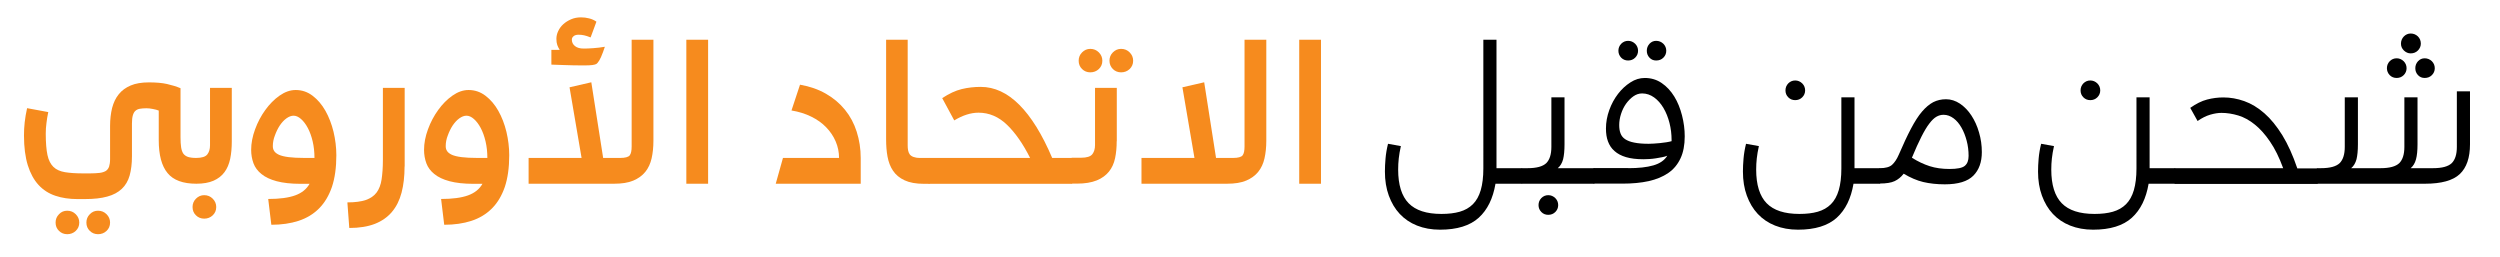 <?xml version="1.0" encoding="utf-8"?>
<!-- Generator: Adobe Illustrator 23.0.6, SVG Export Plug-In . SVG Version: 6.00 Build 0)  -->
<svg version="1.1" id="Layer_1" xmlns="http://www.w3.org/2000/svg" xmlns:xlink="http://www.w3.org/1999/xlink" x="0px" y="0px"
	 viewBox="0 0 249.15 25.66" style="enable-background:new 0 0 249.15 25.66;" xml:space="preserve">
<style type="text/css">
	.st0{fill:#F68B1E;}
</style>
<g>
	<path class="st0" d="M19.54,15.74c0.57,0,0.94-0.12,1.12-0.35c0.18-0.23,0.27-0.53,0.27-0.91V8.76h2.17v5.32
		c0,0.64-0.05,1.23-0.16,1.75c-0.11,0.52-0.3,0.97-0.57,1.33c-0.27,0.37-0.64,0.65-1.09,0.85c-0.46,0.2-1.03,0.3-1.71,0.3
		c-1.33,0-2.29-0.35-2.87-1.06c-0.59-0.71-0.88-1.8-0.88-3.29v-2.94c-0.15-0.06-0.35-0.12-0.59-0.16c-0.24-0.05-0.45-0.07-0.63-0.07
		c-0.26,0-0.48,0.02-0.66,0.05c-0.18,0.03-0.33,0.1-0.44,0.2c-0.12,0.1-0.2,0.25-0.26,0.45c-0.06,0.2-0.09,0.47-0.09,0.82v3.27
		c0,0.73-0.08,1.37-0.23,1.91c-0.15,0.54-0.42,0.99-0.78,1.33c-0.37,0.35-0.85,0.61-1.45,0.77c-0.6,0.17-1.34,0.25-2.23,0.25H7.72
		c-0.81,0-1.55-0.11-2.2-0.33c-0.66-0.22-1.22-0.58-1.68-1.08c-0.46-0.5-0.82-1.16-1.07-1.96c-0.25-0.81-0.38-1.79-0.38-2.97
		c0-0.43,0.02-0.86,0.07-1.31c0.05-0.45,0.13-0.92,0.24-1.41l2.11,0.39c-0.08,0.37-0.14,0.74-0.18,1.09
		c-0.05,0.35-0.07,0.71-0.07,1.07c0,0.89,0.06,1.6,0.17,2.12s0.32,0.92,0.6,1.19c0.28,0.27,0.67,0.44,1.15,0.52
		c0.48,0.08,1.09,0.12,1.81,0.12h0.68c0.37,0,0.69-0.02,0.95-0.05c0.26-0.03,0.46-0.1,0.62-0.19c0.15-0.1,0.26-0.24,0.33-0.43
		c0.06-0.19,0.1-0.44,0.1-0.74v-3.31c0-0.66,0.07-1.25,0.2-1.79c0.14-0.53,0.35-0.99,0.66-1.37c0.3-0.38,0.7-0.67,1.19-0.88
		c0.49-0.21,1.1-0.31,1.82-0.31c0.71,0,1.31,0.05,1.8,0.16c0.49,0.11,0.94,0.25,1.35,0.42v4.89c0,0.4,0.02,0.73,0.06,1
		c0.04,0.26,0.11,0.47,0.22,0.63c0.11,0.15,0.27,0.26,0.47,0.33C18.93,15.7,19.2,15.74,19.54,15.74z M5.54,22.18
		c0-0.32,0.11-0.6,0.34-0.83C6.1,21.11,6.38,21,6.7,21c0.34,0,0.62,0.12,0.85,0.35c0.23,0.23,0.35,0.51,0.35,0.83
		c0,0.34-0.12,0.61-0.35,0.83s-0.52,0.33-0.85,0.33c-0.32,0-0.6-0.11-0.82-0.33C5.65,22.79,5.54,22.51,5.54,22.18z M8.61,22.18
		c0-0.32,0.11-0.6,0.34-0.83C9.18,21.11,9.45,21,9.77,21c0.34,0,0.62,0.12,0.85,0.35c0.23,0.23,0.35,0.51,0.35,0.83
		c0,0.34-0.12,0.61-0.35,0.83c-0.23,0.22-0.52,0.33-0.85,0.33c-0.32,0-0.6-0.11-0.82-0.33C8.72,22.79,8.61,22.51,8.61,22.18z
		 M19.19,20.63c0-0.32,0.11-0.6,0.34-0.83c0.23-0.23,0.5-0.35,0.82-0.35c0.34,0,0.62,0.12,0.85,0.35c0.23,0.23,0.35,0.51,0.35,0.83
		c0,0.34-0.12,0.61-0.35,0.83c-0.23,0.22-0.52,0.33-0.85,0.33c-0.32,0-0.6-0.11-0.82-0.33C19.3,21.24,19.19,20.96,19.19,20.63z"/>
	<path class="st0" d="M33.52,15.47c0,1.24-0.15,2.29-0.44,3.16c-0.3,0.87-0.73,1.59-1.29,2.15c-0.56,0.56-1.24,0.97-2.04,1.23
		c-0.8,0.26-1.7,0.39-2.71,0.39l-0.31-2.57c1.13,0,2.03-0.12,2.69-0.36c0.66-0.24,1.13-0.62,1.43-1.15h-0.89
		c-0.95,0-1.75-0.09-2.39-0.26c-0.64-0.17-1.14-0.41-1.52-0.72c-0.37-0.3-0.64-0.66-0.79-1.07c-0.15-0.41-0.23-0.86-0.23-1.33
		c0-0.66,0.13-1.34,0.39-2.05c0.26-0.71,0.6-1.35,1.02-1.93c0.42-0.58,0.89-1.06,1.42-1.43c0.53-0.37,1.06-0.56,1.61-0.56
		c0.62,0,1.18,0.19,1.68,0.57c0.5,0.38,0.93,0.88,1.28,1.5c0.35,0.62,0.62,1.32,0.81,2.1C33.42,13.9,33.52,14.68,33.52,15.47z
		 M27.19,14.56c0,0.19,0.04,0.36,0.14,0.5c0.09,0.14,0.25,0.26,0.48,0.37c0.23,0.1,0.55,0.18,0.96,0.23
		c0.41,0.05,0.92,0.08,1.56,0.08h1.01c0-0.59-0.06-1.14-0.18-1.65c-0.12-0.51-0.28-0.95-0.48-1.33c-0.2-0.38-0.43-0.68-0.68-0.9
		c-0.25-0.22-0.5-0.33-0.74-0.33c-0.23,0-0.47,0.09-0.72,0.27c-0.25,0.18-0.46,0.42-0.66,0.71c-0.19,0.29-0.35,0.62-0.48,0.98
		C27.26,13.84,27.19,14.2,27.19,14.56z"/>
	<path class="st0" d="M40.32,16.59c0,0.98-0.1,1.85-0.3,2.61c-0.2,0.76-0.52,1.4-0.96,1.92c-0.44,0.52-1.01,0.92-1.7,1.19
		c-0.7,0.27-1.55,0.41-2.55,0.41l-0.19-2.55c0.76,0,1.37-0.08,1.84-0.24c0.46-0.16,0.82-0.41,1.07-0.74
		c0.25-0.34,0.42-0.77,0.5-1.31c0.08-0.53,0.13-1.18,0.13-1.94V8.76h2.17V16.59z"/>
	<path class="st0" d="M50.75,15.47c0,1.24-0.15,2.29-0.44,3.16c-0.3,0.87-0.73,1.59-1.29,2.15c-0.56,0.56-1.24,0.97-2.04,1.23
		c-0.8,0.26-1.7,0.39-2.71,0.39l-0.31-2.57c1.13,0,2.03-0.12,2.69-0.36c0.66-0.24,1.13-0.62,1.43-1.15h-0.89
		c-0.95,0-1.75-0.09-2.39-0.26c-0.64-0.17-1.14-0.41-1.52-0.72c-0.37-0.3-0.64-0.66-0.79-1.07c-0.15-0.41-0.23-0.86-0.23-1.33
		c0-0.66,0.13-1.34,0.39-2.05c0.26-0.71,0.6-1.35,1.02-1.93c0.42-0.58,0.89-1.06,1.42-1.43c0.53-0.37,1.06-0.56,1.61-0.56
		c0.62,0,1.18,0.19,1.68,0.57c0.5,0.38,0.93,0.88,1.28,1.5c0.35,0.62,0.62,1.32,0.81,2.1C50.65,13.9,50.75,14.68,50.75,15.47z
		 M44.42,14.56c0,0.19,0.04,0.36,0.14,0.5c0.09,0.14,0.25,0.26,0.48,0.37c0.23,0.1,0.55,0.18,0.96,0.23
		c0.41,0.05,0.92,0.08,1.56,0.08h1.01c0-0.59-0.06-1.14-0.18-1.65c-0.12-0.51-0.28-0.95-0.48-1.33c-0.2-0.38-0.43-0.68-0.68-0.9
		c-0.25-0.22-0.5-0.33-0.74-0.33c-0.23,0-0.47,0.09-0.72,0.27c-0.25,0.18-0.46,0.42-0.66,0.71c-0.19,0.29-0.35,0.62-0.48,0.98
		C44.49,13.84,44.42,14.2,44.42,14.56z"/>
	<path class="st0" d="M57.96,15.74l-1.2-7.04l2.17-0.5l1.18,7.54h1.7c0.5,0,0.82-0.09,0.95-0.26c0.13-0.17,0.19-0.47,0.19-0.88V3.96
		h2.17v10.06c0,0.64-0.06,1.23-0.18,1.76c-0.12,0.53-0.33,0.98-0.63,1.35c-0.3,0.37-0.7,0.66-1.2,0.87c-0.5,0.21-1.13,0.31-1.9,0.31
		h-8.53v-2.57H57.96z M60.1,5.18c-0.14,0.39-0.27,0.67-0.38,0.85c-0.11,0.18-0.21,0.3-0.3,0.35c-0.06,0.04-0.19,0.07-0.37,0.1
		c-0.18,0.03-0.49,0.04-0.93,0.04c-0.3,0-0.62,0-0.98-0.01c-0.36-0.01-0.71-0.02-1.04-0.03c-0.38-0.01-0.77-0.03-1.15-0.04V4.97
		h0.83c-0.1-0.15-0.18-0.32-0.24-0.48c-0.06-0.17-0.09-0.37-0.09-0.62c0-0.26,0.06-0.52,0.18-0.77c0.12-0.26,0.29-0.49,0.51-0.69
		c0.22-0.2,0.48-0.36,0.78-0.49c0.3-0.13,0.63-0.19,0.98-0.19c0.27,0,0.54,0.03,0.8,0.1c0.26,0.06,0.51,0.17,0.74,0.33l-0.58,1.57
		c-0.25-0.1-0.46-0.17-0.64-0.21c-0.18-0.04-0.37-0.06-0.56-0.06c-0.22,0-0.39,0.05-0.5,0.15c-0.12,0.1-0.17,0.21-0.17,0.34
		c0,0.26,0.1,0.47,0.31,0.64c0.21,0.17,0.5,0.25,0.87,0.25c0.24,0,0.56-0.01,0.96-0.04c0.39-0.03,0.78-0.07,1.15-0.14L60.1,5.18z"/>
	<path class="st0" d="M68.4,18.31V3.96h2.17v14.35H68.4z"/>
	<path class="st0" d="M85.78,18.31h-8.47l0.72-2.57h5.59c0-0.57-0.11-1.11-0.33-1.63c-0.22-0.52-0.54-1-0.95-1.42
		c-0.41-0.43-0.91-0.78-1.5-1.07c-0.59-0.29-1.24-0.49-1.96-0.61l0.85-2.57c0.97,0.17,1.83,0.47,2.58,0.9
		c0.75,0.43,1.39,0.97,1.9,1.6c0.52,0.64,0.91,1.37,1.17,2.19c0.26,0.82,0.4,1.69,0.4,2.62V18.31z"/>
	<path class="st0" d="M90.46,3.96v10.52c0,0.18,0.01,0.35,0.04,0.5c0.03,0.15,0.08,0.29,0.16,0.4c0.08,0.11,0.21,0.2,0.37,0.26
		c0.16,0.06,0.38,0.1,0.65,0.1h0.91l0.64,0.64v1.3l-0.64,0.64h-0.5c-0.8,0-1.45-0.12-1.94-0.35c-0.5-0.23-0.88-0.55-1.15-0.95
		c-0.27-0.4-0.45-0.87-0.55-1.41c-0.1-0.54-0.14-1.11-0.14-1.72V3.96H90.46z"/>
	<path class="st0" d="M106.8,15.74l0.39,0.39v1.8l-0.39,0.39H92.59l-0.39-0.39v-1.8l0.39-0.39h10.07c-0.7-1.39-1.46-2.49-2.3-3.3
		c-0.84-0.81-1.79-1.21-2.84-1.21c-0.77,0-1.58,0.26-2.42,0.77l-1.2-2.22c0.68-0.45,1.33-0.75,1.94-0.9
		c0.61-0.15,1.25-0.22,1.9-0.22c1.37,0,2.65,0.59,3.84,1.78c1.19,1.19,2.28,2.95,3.28,5.3H106.8z"/>
	<path class="st0" d="M111.29,14.07c0,0.61-0.05,1.17-0.16,1.69c-0.11,0.52-0.31,0.97-0.61,1.34c-0.3,0.37-0.7,0.67-1.22,0.88
		c-0.52,0.21-1.17,0.32-1.97,0.32h-0.52l-0.64-0.64v-1.3l0.64-0.64h0.93c0.57,0,0.94-0.12,1.12-0.35c0.18-0.23,0.27-0.53,0.27-0.91
		V8.76h2.17V14.07z M107.5,6.05c0-0.32,0.11-0.6,0.34-0.83c0.23-0.23,0.5-0.35,0.82-0.35c0.34,0,0.62,0.12,0.85,0.35
		c0.23,0.23,0.35,0.51,0.35,0.83c0,0.34-0.12,0.61-0.35,0.83c-0.23,0.22-0.52,0.33-0.85,0.33c-0.32,0-0.6-0.11-0.82-0.33
		C107.61,6.66,107.5,6.38,107.5,6.05z M110.57,6.05c0-0.32,0.11-0.6,0.34-0.83c0.23-0.23,0.5-0.35,0.82-0.35
		c0.34,0,0.62,0.12,0.85,0.35c0.23,0.23,0.35,0.51,0.35,0.83c0,0.34-0.12,0.61-0.35,0.83c-0.23,0.22-0.52,0.33-0.85,0.33
		c-0.32,0-0.6-0.11-0.82-0.33C110.69,6.66,110.57,6.38,110.57,6.05z"/>
	<path class="st0" d="M119.04,15.74l-1.2-7.04l2.17-0.5l1.18,7.54h1.7c0.5,0,0.82-0.09,0.95-0.26c0.13-0.17,0.19-0.47,0.19-0.88
		V3.96h2.17v10.06c0,0.64-0.06,1.23-0.18,1.76c-0.12,0.53-0.33,0.98-0.63,1.35c-0.3,0.37-0.7,0.66-1.2,0.87
		c-0.5,0.21-1.13,0.31-1.9,0.31h-8.53v-2.57H119.04z"/>
	<path class="st0" d="M129.48,18.31V3.96h2.17v14.35H129.48z"/>
	<path d="M147.83,3.96h1.31v12.8h2.51l0.39,0.39v0.77l-0.39,0.39h-2.61c-0.25,1.47-0.8,2.6-1.67,3.39
		c-0.87,0.79-2.16,1.19-3.86,1.19c-0.85,0-1.61-0.14-2.29-0.41c-0.68-0.27-1.25-0.66-1.72-1.16c-0.47-0.5-0.83-1.11-1.09-1.82
		c-0.26-0.71-0.39-1.51-0.39-2.4c0-0.39,0.02-0.82,0.06-1.29c0.04-0.47,0.12-0.96,0.25-1.48l1.28,0.23
		c-0.1,0.45-0.17,0.86-0.21,1.23c-0.04,0.37-0.06,0.74-0.06,1.11c0,1.52,0.35,2.64,1.04,3.35c0.7,0.72,1.79,1.07,3.27,1.07
		c0.7,0,1.31-0.07,1.83-0.22c0.52-0.15,0.96-0.4,1.31-0.75c0.35-0.35,0.61-0.82,0.78-1.4c0.17-0.58,0.26-1.3,0.26-2.17V3.96z"/>
	<path d="M158.86,16.76l0.39,0.39v0.77l-0.39,0.39h-7.19l-0.39-0.39v-0.77l0.39-0.39h0.58c0.89,0,1.5-0.17,1.85-0.5
		c0.34-0.34,0.51-0.88,0.51-1.62V9.7h1.31v4.68c0,0.62-0.05,1.12-0.14,1.49c-0.1,0.37-0.27,0.67-0.53,0.89H158.86z M153.33,20.44
		c0-0.27,0.09-0.5,0.28-0.7c0.19-0.19,0.42-0.29,0.69-0.29s0.5,0.1,0.7,0.29c0.19,0.19,0.29,0.43,0.29,0.7s-0.1,0.5-0.29,0.69
		c-0.19,0.19-0.43,0.28-0.7,0.28s-0.5-0.09-0.69-0.28C153.42,20.93,153.33,20.71,153.33,20.44z"/>
	<path d="M162.28,16.76c1.02,0,1.85-0.09,2.5-0.28c0.65-0.19,1.11-0.51,1.38-0.96c-0.15,0.06-0.33,0.12-0.53,0.15
		c-0.2,0.04-0.41,0.07-0.62,0.11c-0.21,0.03-0.43,0.06-0.65,0.07c-0.22,0.01-0.41,0.02-0.58,0.02c-0.68,0-1.26-0.07-1.73-0.21
		c-0.47-0.14-0.85-0.34-1.15-0.61c-0.3-0.26-0.51-0.58-0.65-0.96c-0.14-0.37-0.2-0.8-0.2-1.28c0-0.62,0.11-1.23,0.33-1.84
		c0.22-0.61,0.51-1.14,0.87-1.61c0.36-0.47,0.77-0.85,1.24-1.15c0.46-0.3,0.94-0.44,1.43-0.44c0.63,0,1.2,0.17,1.69,0.51
		c0.5,0.34,0.91,0.79,1.25,1.34c0.34,0.55,0.59,1.18,0.77,1.88c0.18,0.7,0.27,1.39,0.27,2.09c0,0.86-0.14,1.6-0.42,2.19
		c-0.28,0.6-0.68,1.09-1.22,1.46c-0.54,0.37-1.19,0.64-1.95,0.81c-0.77,0.17-1.64,0.25-2.62,0.25h-2.84l-0.39-0.39v-0.77l0.39-0.39
		H162.28z M161.29,5.06c0-0.27,0.09-0.5,0.28-0.7c0.19-0.19,0.42-0.29,0.69-0.29c0.27,0,0.5,0.1,0.7,0.29
		c0.19,0.19,0.29,0.43,0.29,0.7s-0.1,0.5-0.29,0.69c-0.19,0.19-0.43,0.28-0.7,0.28c-0.27,0-0.5-0.09-0.69-0.28
		C161.39,5.56,161.29,5.33,161.29,5.06z M164.31,14.33c0.14,0,0.31-0.01,0.51-0.02c0.2-0.01,0.41-0.03,0.62-0.05
		c0.21-0.02,0.42-0.05,0.62-0.08c0.2-0.03,0.38-0.07,0.53-0.11v-0.12c0-0.58-0.07-1.15-0.21-1.7c-0.14-0.55-0.34-1.05-0.6-1.49
		c-0.26-0.44-0.57-0.79-0.93-1.05c-0.36-0.26-0.76-0.4-1.2-0.4c-0.31,0-0.6,0.1-0.87,0.29c-0.27,0.19-0.51,0.44-0.73,0.74
		c-0.21,0.3-0.38,0.64-0.5,1.02c-0.12,0.37-0.18,0.74-0.18,1.1c0,0.32,0.04,0.6,0.13,0.83c0.08,0.23,0.24,0.43,0.46,0.58
		c0.23,0.15,0.53,0.27,0.91,0.34C163.25,14.29,163.73,14.33,164.31,14.33z M164.12,5.06c0-0.27,0.09-0.5,0.27-0.7
		c0.18-0.19,0.4-0.29,0.66-0.29c0.28,0,0.52,0.1,0.72,0.29c0.19,0.19,0.29,0.43,0.29,0.7s-0.1,0.5-0.29,0.69
		c-0.19,0.19-0.43,0.28-0.72,0.28c-0.26,0-0.48-0.09-0.66-0.28C164.21,5.56,164.12,5.33,164.12,5.06z"/>
	<path d="M183.51,9.7h1.31v7.06h2.51l0.39,0.39v0.77l-0.39,0.39h-2.61c-0.25,1.47-0.8,2.6-1.67,3.39c-0.87,0.79-2.16,1.19-3.86,1.19
		c-0.85,0-1.61-0.14-2.29-0.41c-0.68-0.27-1.25-0.66-1.72-1.16c-0.47-0.5-0.83-1.11-1.09-1.82c-0.26-0.71-0.39-1.51-0.39-2.4
		c0-0.39,0.02-0.82,0.06-1.29c0.04-0.47,0.12-0.96,0.25-1.48l1.28,0.23c-0.1,0.45-0.17,0.86-0.21,1.23
		c-0.04,0.37-0.06,0.74-0.06,1.11c0,1.52,0.35,2.64,1.04,3.35c0.7,0.72,1.79,1.07,3.27,1.07c0.7,0,1.31-0.07,1.83-0.22
		c0.52-0.15,0.96-0.4,1.31-0.75c0.35-0.35,0.61-0.82,0.78-1.4c0.17-0.58,0.26-1.3,0.26-2.17V9.7z M177.94,9.01
		c0-0.27,0.09-0.5,0.28-0.7c0.19-0.19,0.42-0.29,0.69-0.29c0.27,0,0.5,0.1,0.7,0.29c0.19,0.19,0.29,0.43,0.29,0.7
		c0,0.27-0.1,0.5-0.29,0.69c-0.19,0.19-0.43,0.28-0.7,0.28c-0.27,0-0.5-0.09-0.69-0.28C178.03,9.51,177.94,9.28,177.94,9.01z"/>
	<path d="M186.93,17.92v-0.77l0.41-0.39c0.57,0,0.98-0.11,1.23-0.34c0.25-0.23,0.47-0.56,0.67-1.02c0.44-1.02,0.84-1.88,1.21-2.58
		c0.37-0.7,0.73-1.27,1.1-1.7c0.37-0.43,0.74-0.74,1.12-0.94c0.38-0.19,0.8-0.29,1.27-0.29c0.49,0,0.95,0.15,1.39,0.44
		c0.44,0.3,0.82,0.69,1.14,1.18c0.32,0.49,0.58,1.05,0.76,1.69c0.19,0.64,0.28,1.29,0.28,1.96c0,0.99-0.28,1.78-0.85,2.35
		c-0.57,0.57-1.51,0.86-2.84,0.86c-0.8,0-1.51-0.08-2.15-0.23c-0.63-0.15-1.28-0.43-1.95-0.83c-0.26,0.34-0.56,0.58-0.9,0.74
		c-0.34,0.16-0.83,0.24-1.48,0.24L186.93,17.92z M193.7,11.44c-0.25,0-0.48,0.06-0.71,0.19c-0.23,0.13-0.46,0.35-0.71,0.68
		c-0.25,0.32-0.51,0.76-0.79,1.31c-0.28,0.55-0.6,1.25-0.95,2.1c0.59,0.37,1.18,0.65,1.77,0.84c0.59,0.19,1.25,0.28,1.98,0.28
		c0.76,0,1.27-0.1,1.52-0.31c0.25-0.21,0.38-0.53,0.38-0.99c0-0.52-0.06-1.02-0.19-1.51c-0.13-0.49-0.3-0.93-0.52-1.31
		c-0.22-0.39-0.48-0.7-0.79-0.93C194.38,11.56,194.05,11.44,193.7,11.44z"/>
	<path d="M212.92,9.7h1.31v7.06h2.51l0.39,0.39v0.77l-0.39,0.39h-2.61c-0.25,1.47-0.8,2.6-1.67,3.39c-0.87,0.79-2.16,1.19-3.86,1.19
		c-0.85,0-1.61-0.14-2.29-0.41c-0.68-0.27-1.25-0.66-1.72-1.16c-0.47-0.5-0.83-1.11-1.09-1.82c-0.26-0.71-0.39-1.51-0.39-2.4
		c0-0.39,0.02-0.82,0.06-1.29c0.04-0.47,0.12-0.96,0.25-1.48l1.28,0.23c-0.1,0.45-0.17,0.86-0.21,1.23
		c-0.04,0.37-0.06,0.74-0.06,1.11c0,1.52,0.35,2.64,1.04,3.35c0.7,0.72,1.79,1.07,3.27,1.07c0.7,0,1.31-0.07,1.83-0.22
		c0.52-0.15,0.96-0.4,1.31-0.75c0.35-0.35,0.61-0.82,0.78-1.4c0.17-0.58,0.26-1.3,0.26-2.17V9.7z M207.35,9.01
		c0-0.27,0.09-0.5,0.28-0.7c0.19-0.19,0.42-0.29,0.69-0.29c0.27,0,0.5,0.1,0.7,0.29c0.19,0.19,0.29,0.43,0.29,0.7
		c0,0.27-0.1,0.5-0.29,0.69c-0.19,0.19-0.43,0.28-0.7,0.28c-0.27,0-0.5-0.09-0.69-0.28C207.44,9.51,207.35,9.28,207.35,9.01z"/>
	<path d="M216.75,18.31l-0.39-0.39v-0.77l0.39-0.39h10.79c-0.39-1.06-0.82-1.94-1.31-2.65c-0.48-0.71-0.99-1.28-1.52-1.7
		c-0.53-0.43-1.08-0.73-1.64-0.9c-0.57-0.17-1.13-0.26-1.68-0.26c-0.34,0-0.71,0.06-1.12,0.18c-0.41,0.12-0.83,0.33-1.26,0.63
		l-0.73-1.31c0.58-0.41,1.14-0.69,1.68-0.83c0.54-0.14,1.08-0.21,1.62-0.21c0.7,0,1.39,0.12,2.09,0.37c0.7,0.25,1.36,0.65,2,1.21
		c0.64,0.56,1.23,1.29,1.79,2.19c0.55,0.9,1.05,2,1.49,3.3h1.99l0.39,0.39v0.77l-0.39,0.39H216.75z"/>
	<path d="M230.56,17.92v-0.77l0.39-0.39h0.37c0.89,0,1.5-0.17,1.85-0.5c0.34-0.34,0.51-0.88,0.51-1.62V9.7h1.31v4.68
		c0,0.62-0.05,1.12-0.14,1.49c-0.1,0.37-0.27,0.67-0.53,0.89h2.94c0.89,0,1.5-0.17,1.85-0.5c0.34-0.34,0.51-0.88,0.51-1.62V9.7h1.31
		v4.68c0,0.62-0.05,1.12-0.15,1.49c-0.1,0.37-0.27,0.67-0.53,0.89h2.24c0.89,0,1.5-0.17,1.85-0.5c0.34-0.34,0.51-0.88,0.51-1.62V9.1
		h1.31v5.28c0,1.34-0.34,2.33-1.02,2.97c-0.68,0.64-1.84,0.96-3.46,0.96h-10.73L230.56,17.92z M237.88,6.8c0-0.27,0.09-0.5,0.28-0.7
		c0.19-0.19,0.42-0.29,0.69-0.29c0.27,0,0.5,0.1,0.7,0.29c0.19,0.19,0.29,0.43,0.29,0.7c0,0.27-0.1,0.5-0.29,0.69
		c-0.19,0.19-0.43,0.28-0.7,0.28c-0.27,0-0.5-0.09-0.69-0.28C237.98,7.3,237.88,7.07,237.88,6.8z M239.28,4.35
		c0-0.28,0.1-0.52,0.29-0.72c0.19-0.19,0.42-0.29,0.68-0.29c0.28,0,0.52,0.1,0.72,0.29c0.19,0.19,0.29,0.43,0.29,0.72
		c0,0.26-0.1,0.48-0.29,0.68c-0.19,0.19-0.43,0.29-0.72,0.29c-0.26,0-0.48-0.1-0.68-0.29C239.37,4.83,239.28,4.61,239.28,4.35z
		 M240.71,6.8c0-0.27,0.09-0.5,0.27-0.7c0.18-0.19,0.4-0.29,0.66-0.29c0.28,0,0.52,0.1,0.72,0.29c0.19,0.19,0.29,0.43,0.29,0.7
		c0,0.27-0.1,0.5-0.29,0.69c-0.19,0.19-0.43,0.28-0.72,0.28c-0.26,0-0.48-0.09-0.66-0.28C240.8,7.3,240.71,7.07,240.71,6.8z"/>
</g>
</svg>
